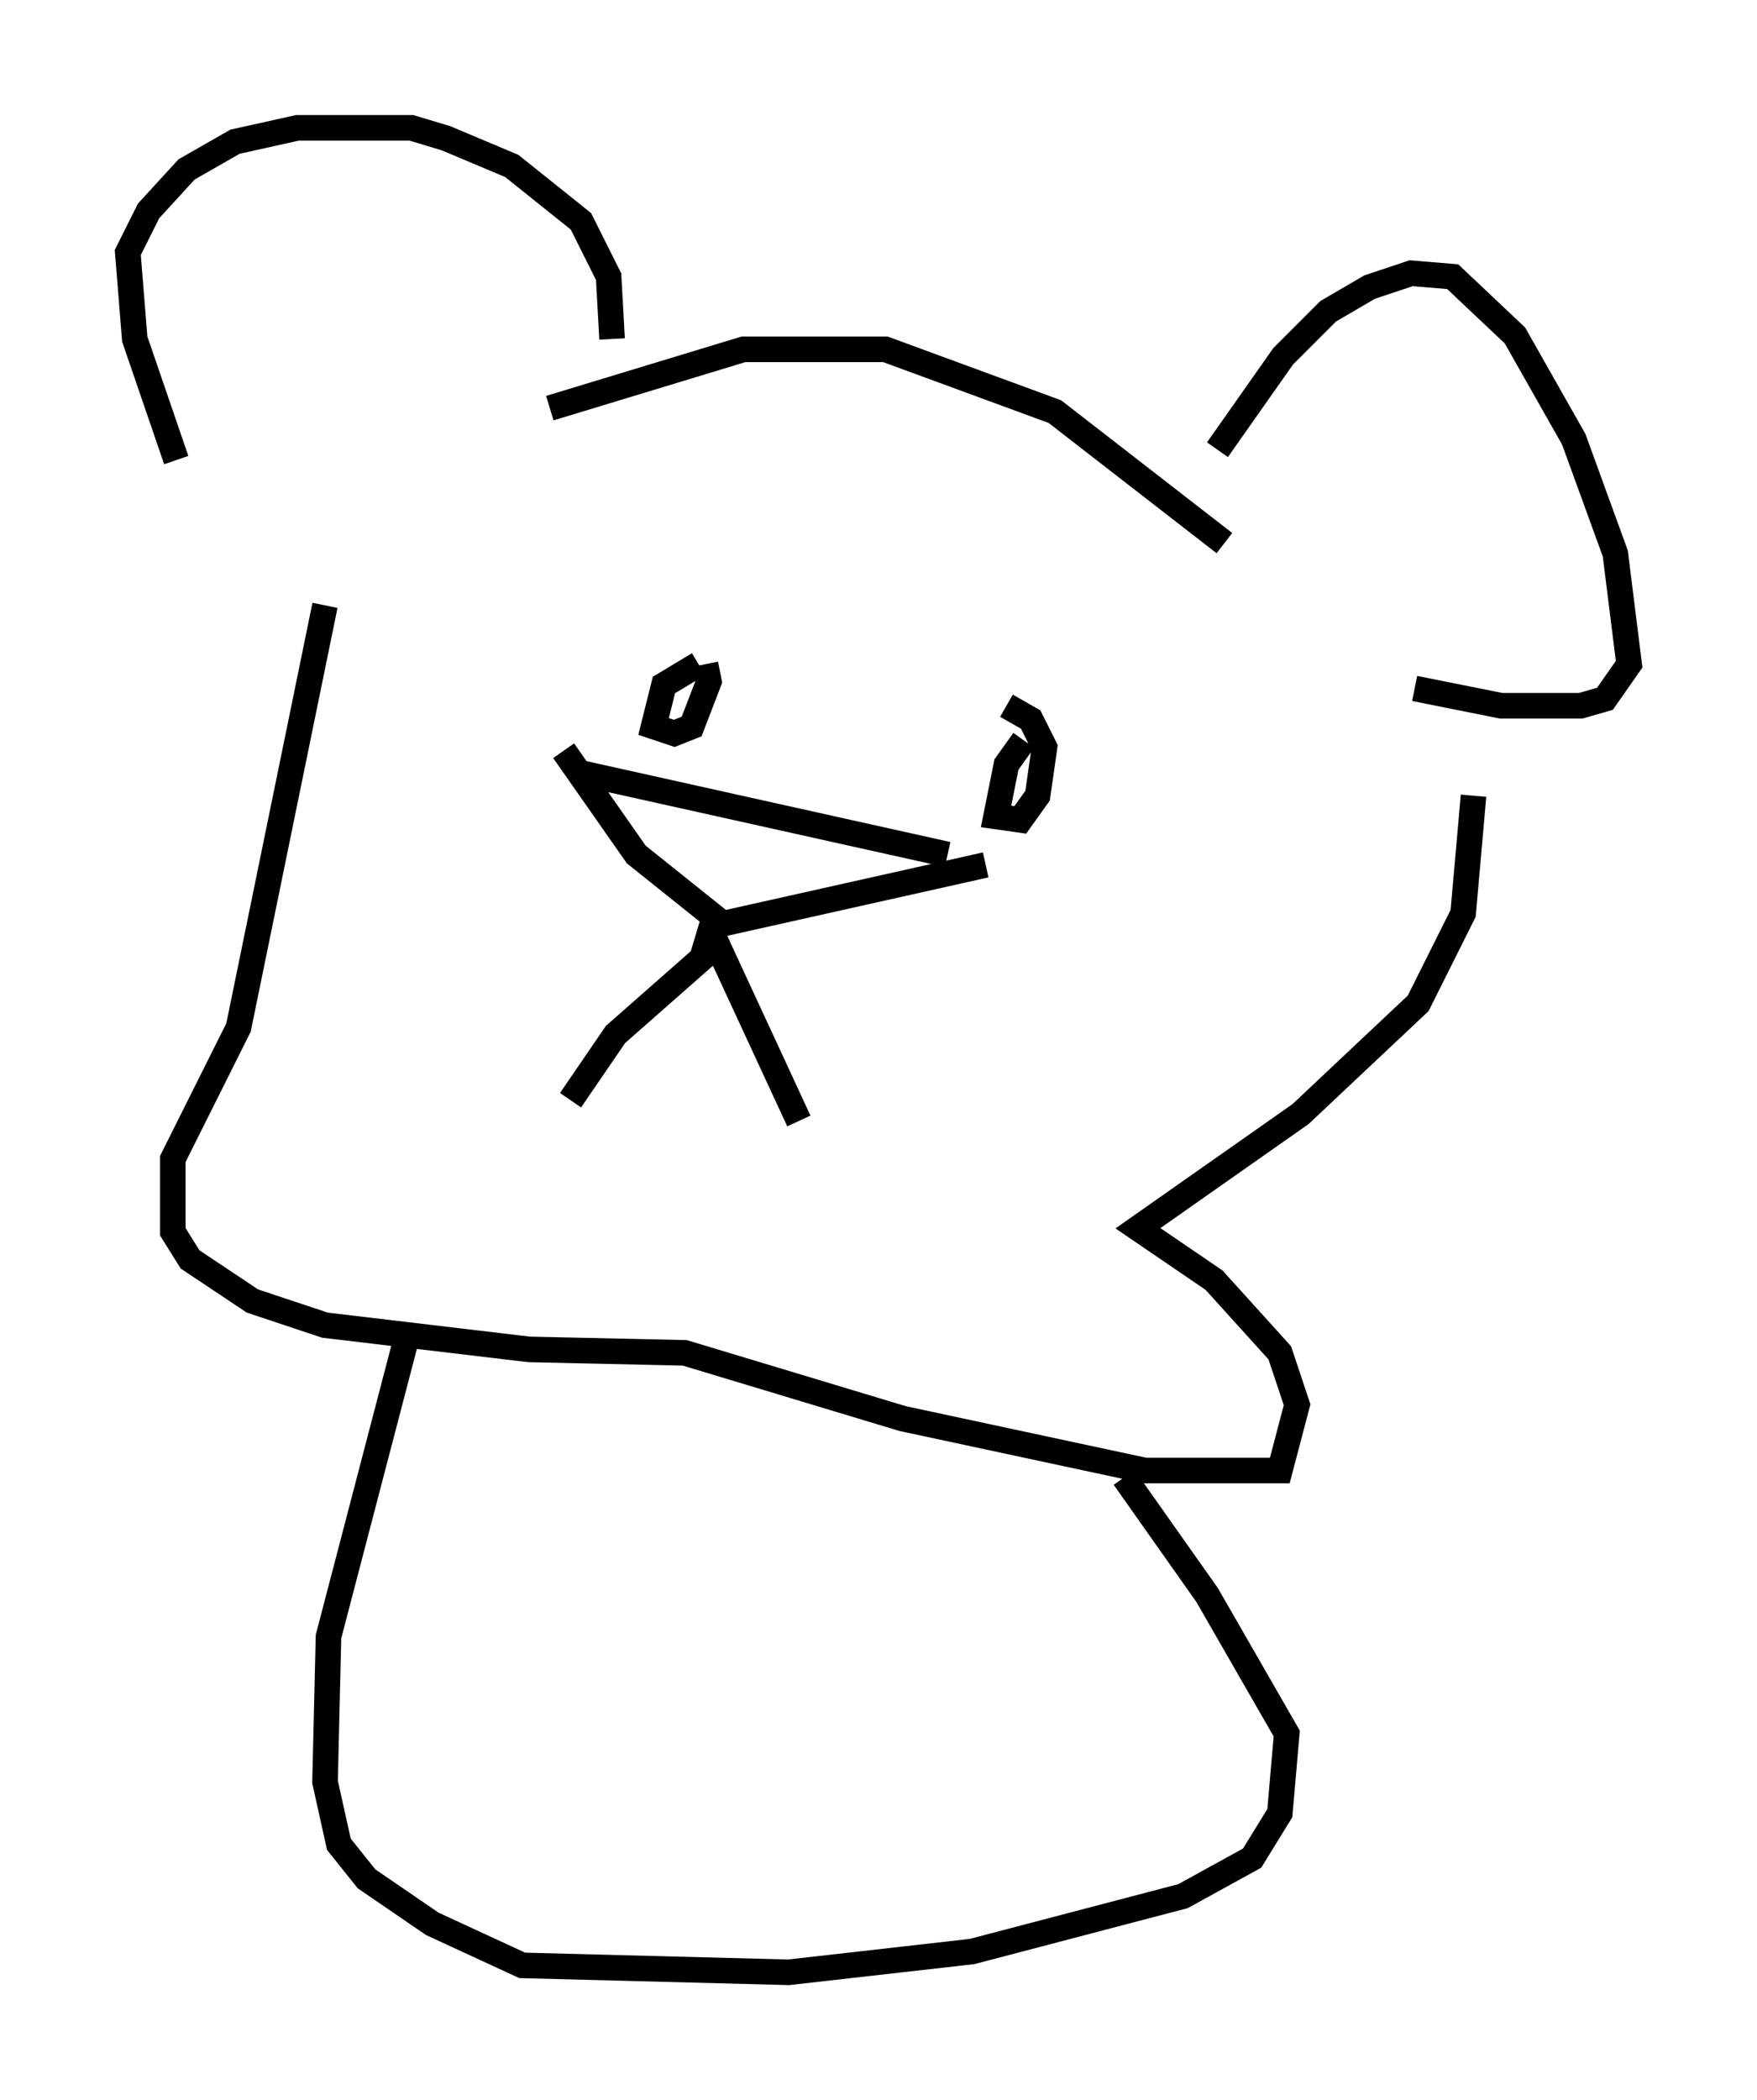 <?xml version="1.0" encoding="utf-8" ?>
<svg baseProfile="full" height="82.124" version="1.1" width="68.727" xmlns="http://www.w3.org/2000/svg" xmlns:ev="http://www.w3.org/2001/xml-events" xmlns:xlink="http://www.w3.org/1999/xlink"><defs /><rect fill="white" height="82.124" width="68.727" x="0" y="0" /><path d="M10.142, 22.321 m-3.248, -4.33 l-1.624, -4.736 -0.271, -3.383 l0.812, -1.624 1.488, -1.624 l1.894, -1.083 2.436, -0.541 l4.465, 0.0 1.353, 0.406 l2.571, 1.083 2.706, 2.165 l1.083, 2.165 0.135, 2.436 m23.68, 4.33 l2.571, -3.654 1.759, -1.759 l1.624, -0.947 1.624, -0.541 l1.624, 0.135 2.436, 2.3 l2.3, 4.059 1.624, 4.465 l0.541, 4.33 -0.947, 1.353 l-0.947, 0.271 -3.112, 0.0 l-3.383, -0.677 m-7.442, -5.683 l-6.631, -5.142 -6.631, -2.436 l-5.548, 0.0 -7.578, 2.3 m0.541, 13.396 l2.842, 4.059 3.383, 2.706 l10.284, -2.3 m-16.103, -3.654 l14.614, 3.248 m-9.202, 2.706 l-0.406, 1.353 -3.383, 2.977 l-1.759, 2.571 m5.548, -6.495 l3.383, 7.307 m-3.924, -17.862 l-1.353, 0.812 -0.406, 1.624 l0.812, 0.271 0.677, -0.271 l0.677, -1.759 -0.135, -0.677 m12.449, 2.977 l-0.677, 0.947 -0.406, 2.03 l0.947, 0.135 0.677, -0.947 l0.271, -1.894 -0.541, -1.083 l-0.947, -0.541 m-26.657, -3.924 l-3.383, 16.509 -2.571, 5.142 l0.0, 2.842 0.677, 1.083 l2.436, 1.624 2.842, 0.947 l7.984, 0.947 6.089, 0.135 l8.525, 2.571 9.472, 2.03 l5.277, 0.0 0.677, -2.571 l-0.677, -2.03 -2.571, -2.842 l-2.977, -2.03 6.36, -4.465 l4.601, -4.33 1.759, -3.518 l0.406, -4.601 m-41.677, 20.974 l-3.112, 11.908 -0.135, 5.683 l0.541, 2.436 1.083, 1.353 l2.571, 1.759 3.518, 1.624 l10.419, 0.271 7.172, -0.812 l8.254, -2.165 2.706, -1.488 l1.083, -1.759 0.271, -3.112 l-3.112, -5.413 -3.248, -4.601 " fill="none" stroke="black" stroke-width="1" /></svg>